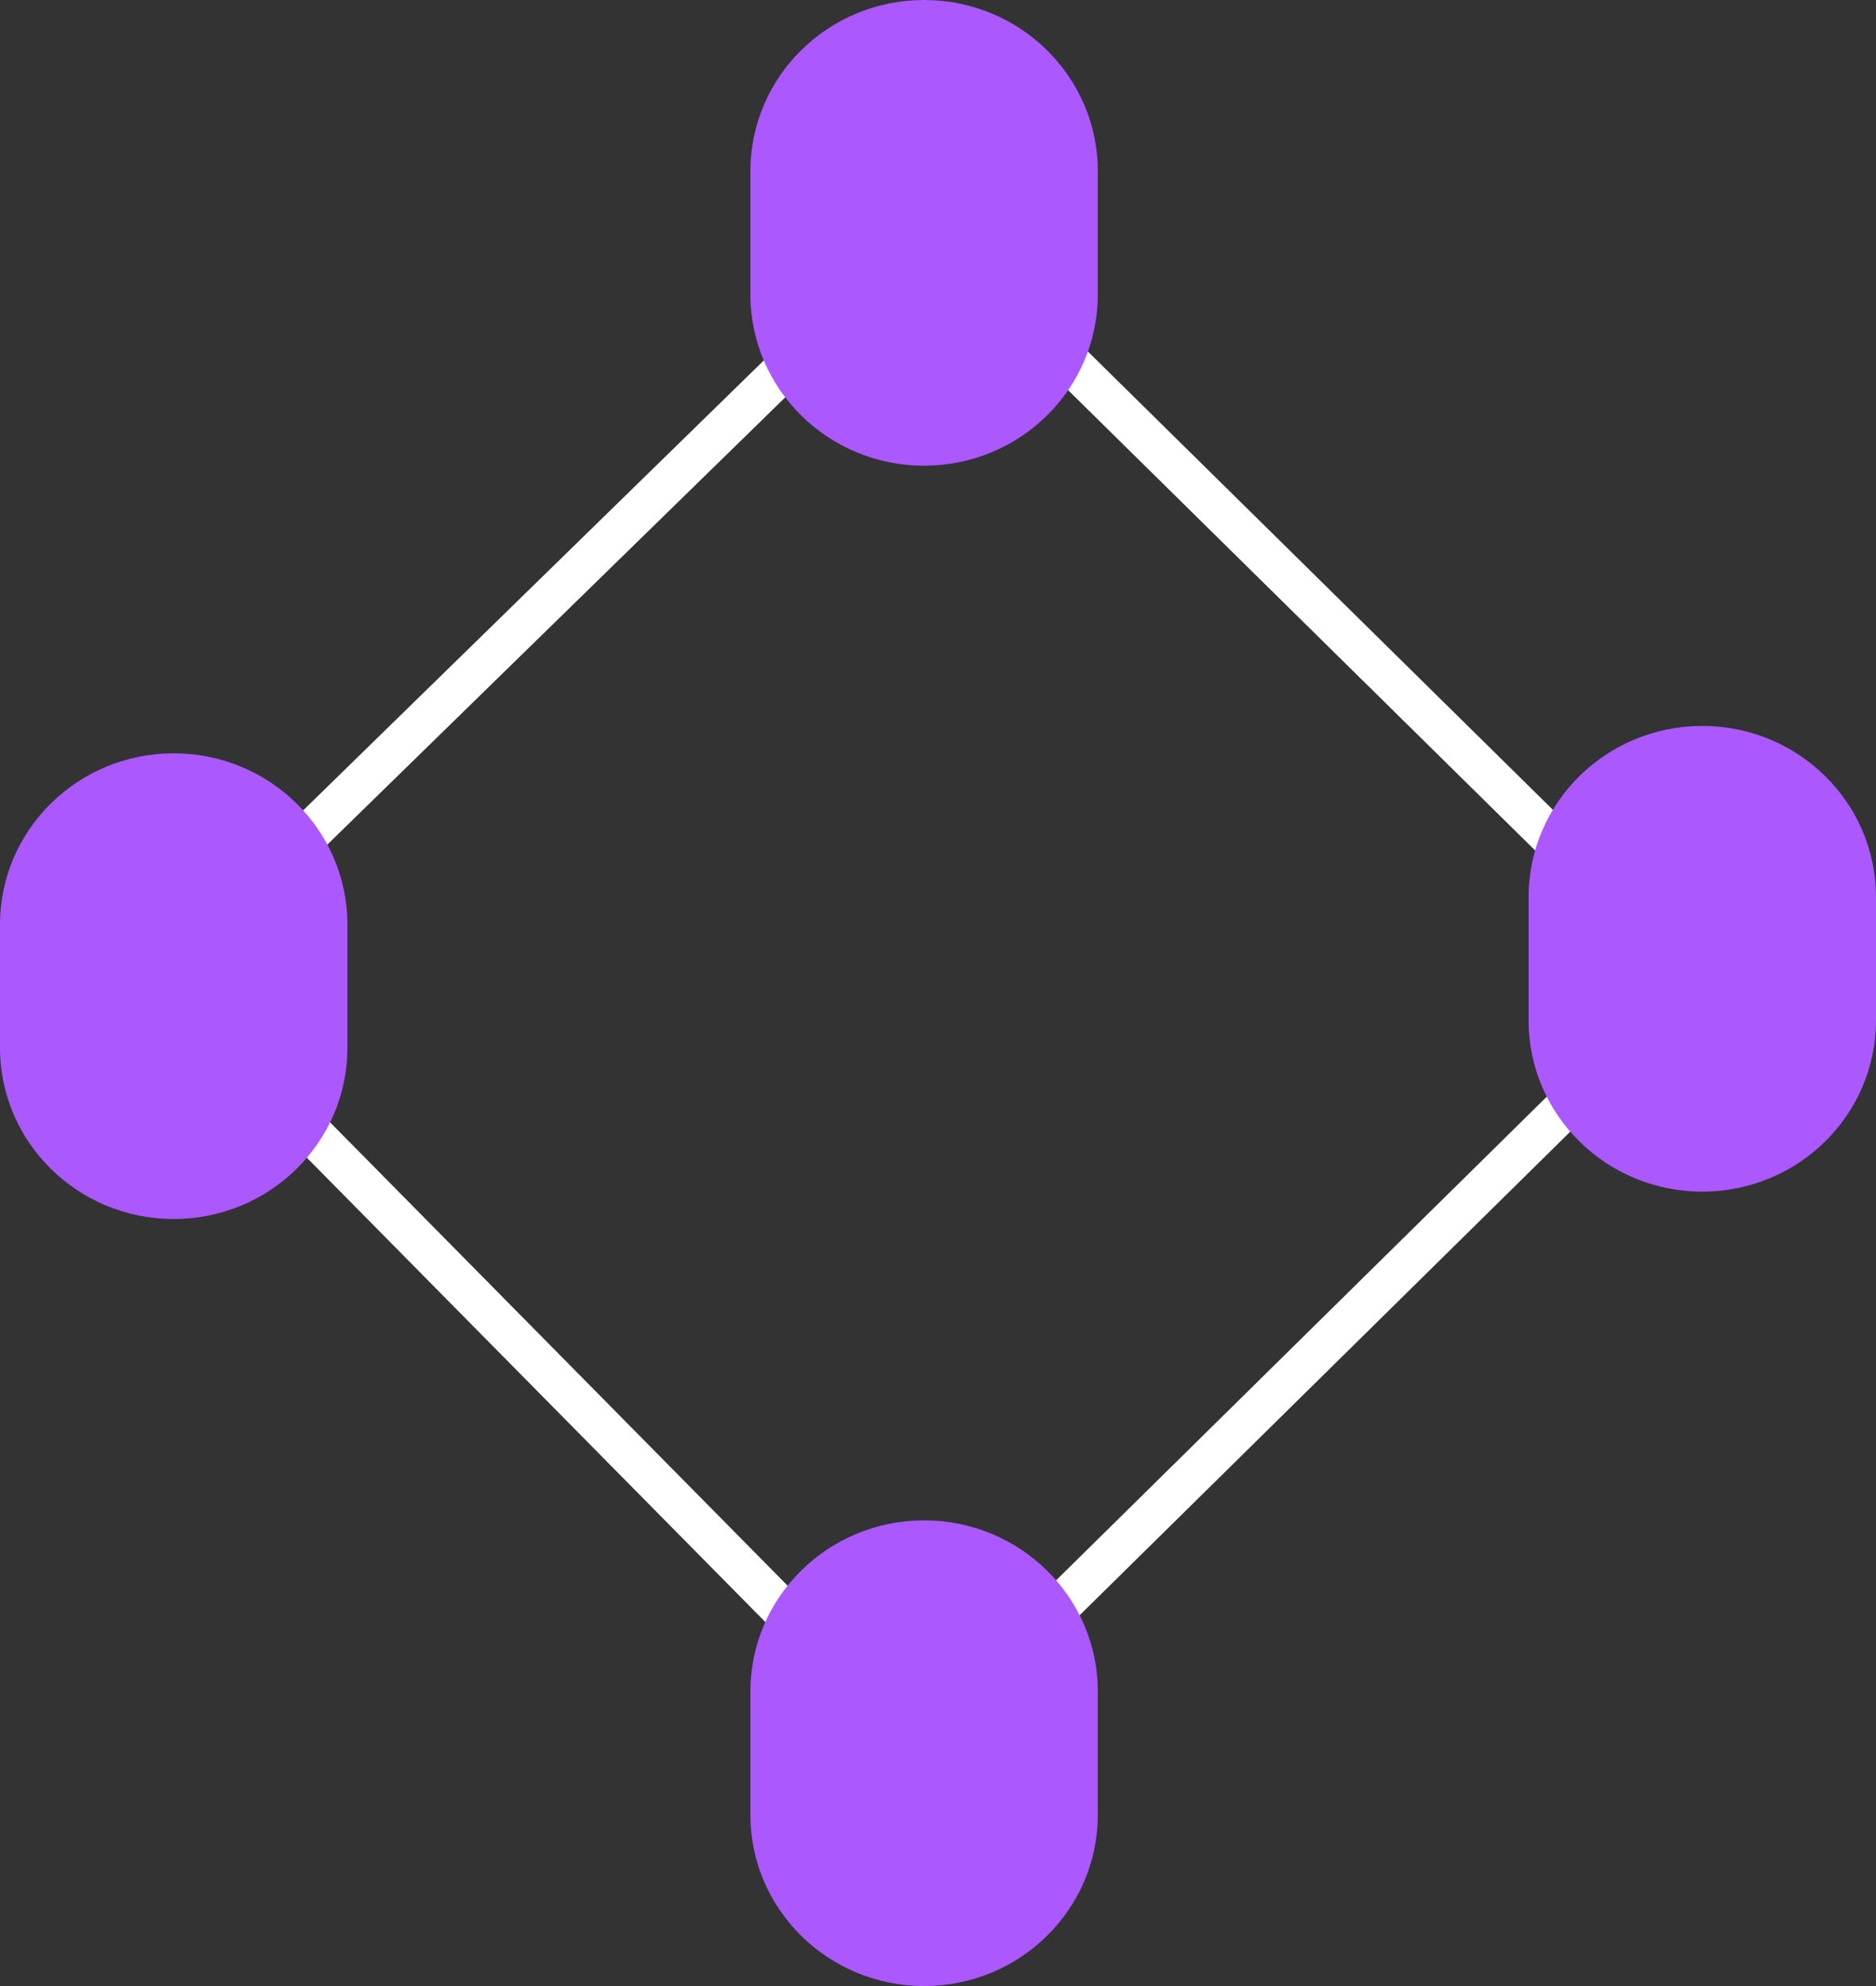 <svg width="68" height="72" viewBox="0 0 68 72" fill="none" xmlns="http://www.w3.org/2000/svg">
    <rect x="0" y="0" width="68" height="72" fill="#333333" stroke="none"/>
    <path fill-rule="evenodd" clip-rule="evenodd"
        d="M33.751 7.142L62.521 35.503L33.237 64.371L4.729 35.494L33.751 7.142ZM6.856 35.513L33.252 62.25L60.383 35.503L33.746 9.244L6.856 35.513Z"
        fill="white" />
    <path
        d="M0 33.517C0 30.089 2.819 27.31 6.296 27.31C9.774 27.31 12.593 30.089 12.593 33.517V37.986C12.593 41.414 9.774 44.193 6.296 44.193C2.819 44.193 0 41.414 0 37.986V33.517Z"
        fill="#AB58FF" />
    <path
        d="M27.2 61.324C27.2 57.896 30.019 55.117 33.496 55.117C36.974 55.117 39.793 57.896 39.793 61.324V65.793C39.793 69.221 36.974 72 33.496 72C30.019 72 27.2 69.221 27.2 65.793V61.324Z"
        fill="#AB58FF" />
    <path
        d="M55.407 32.524C55.407 29.096 58.226 26.317 61.704 26.317C65.181 26.317 68 29.096 68 32.524V36.993C68 40.421 65.181 43.2 61.704 43.2C58.226 43.2 55.407 40.421 55.407 36.993V32.524Z"
        fill="#AB58FF" />
    <path
        d="M27.2 6.207C27.2 2.779 30.019 0 33.496 0C36.974 0 39.793 2.779 39.793 6.207V10.676C39.793 14.104 36.974 16.883 33.496 16.883C30.019 16.883 27.2 14.104 27.2 10.676V6.207Z"
        fill="#AB58FF" />
</svg>